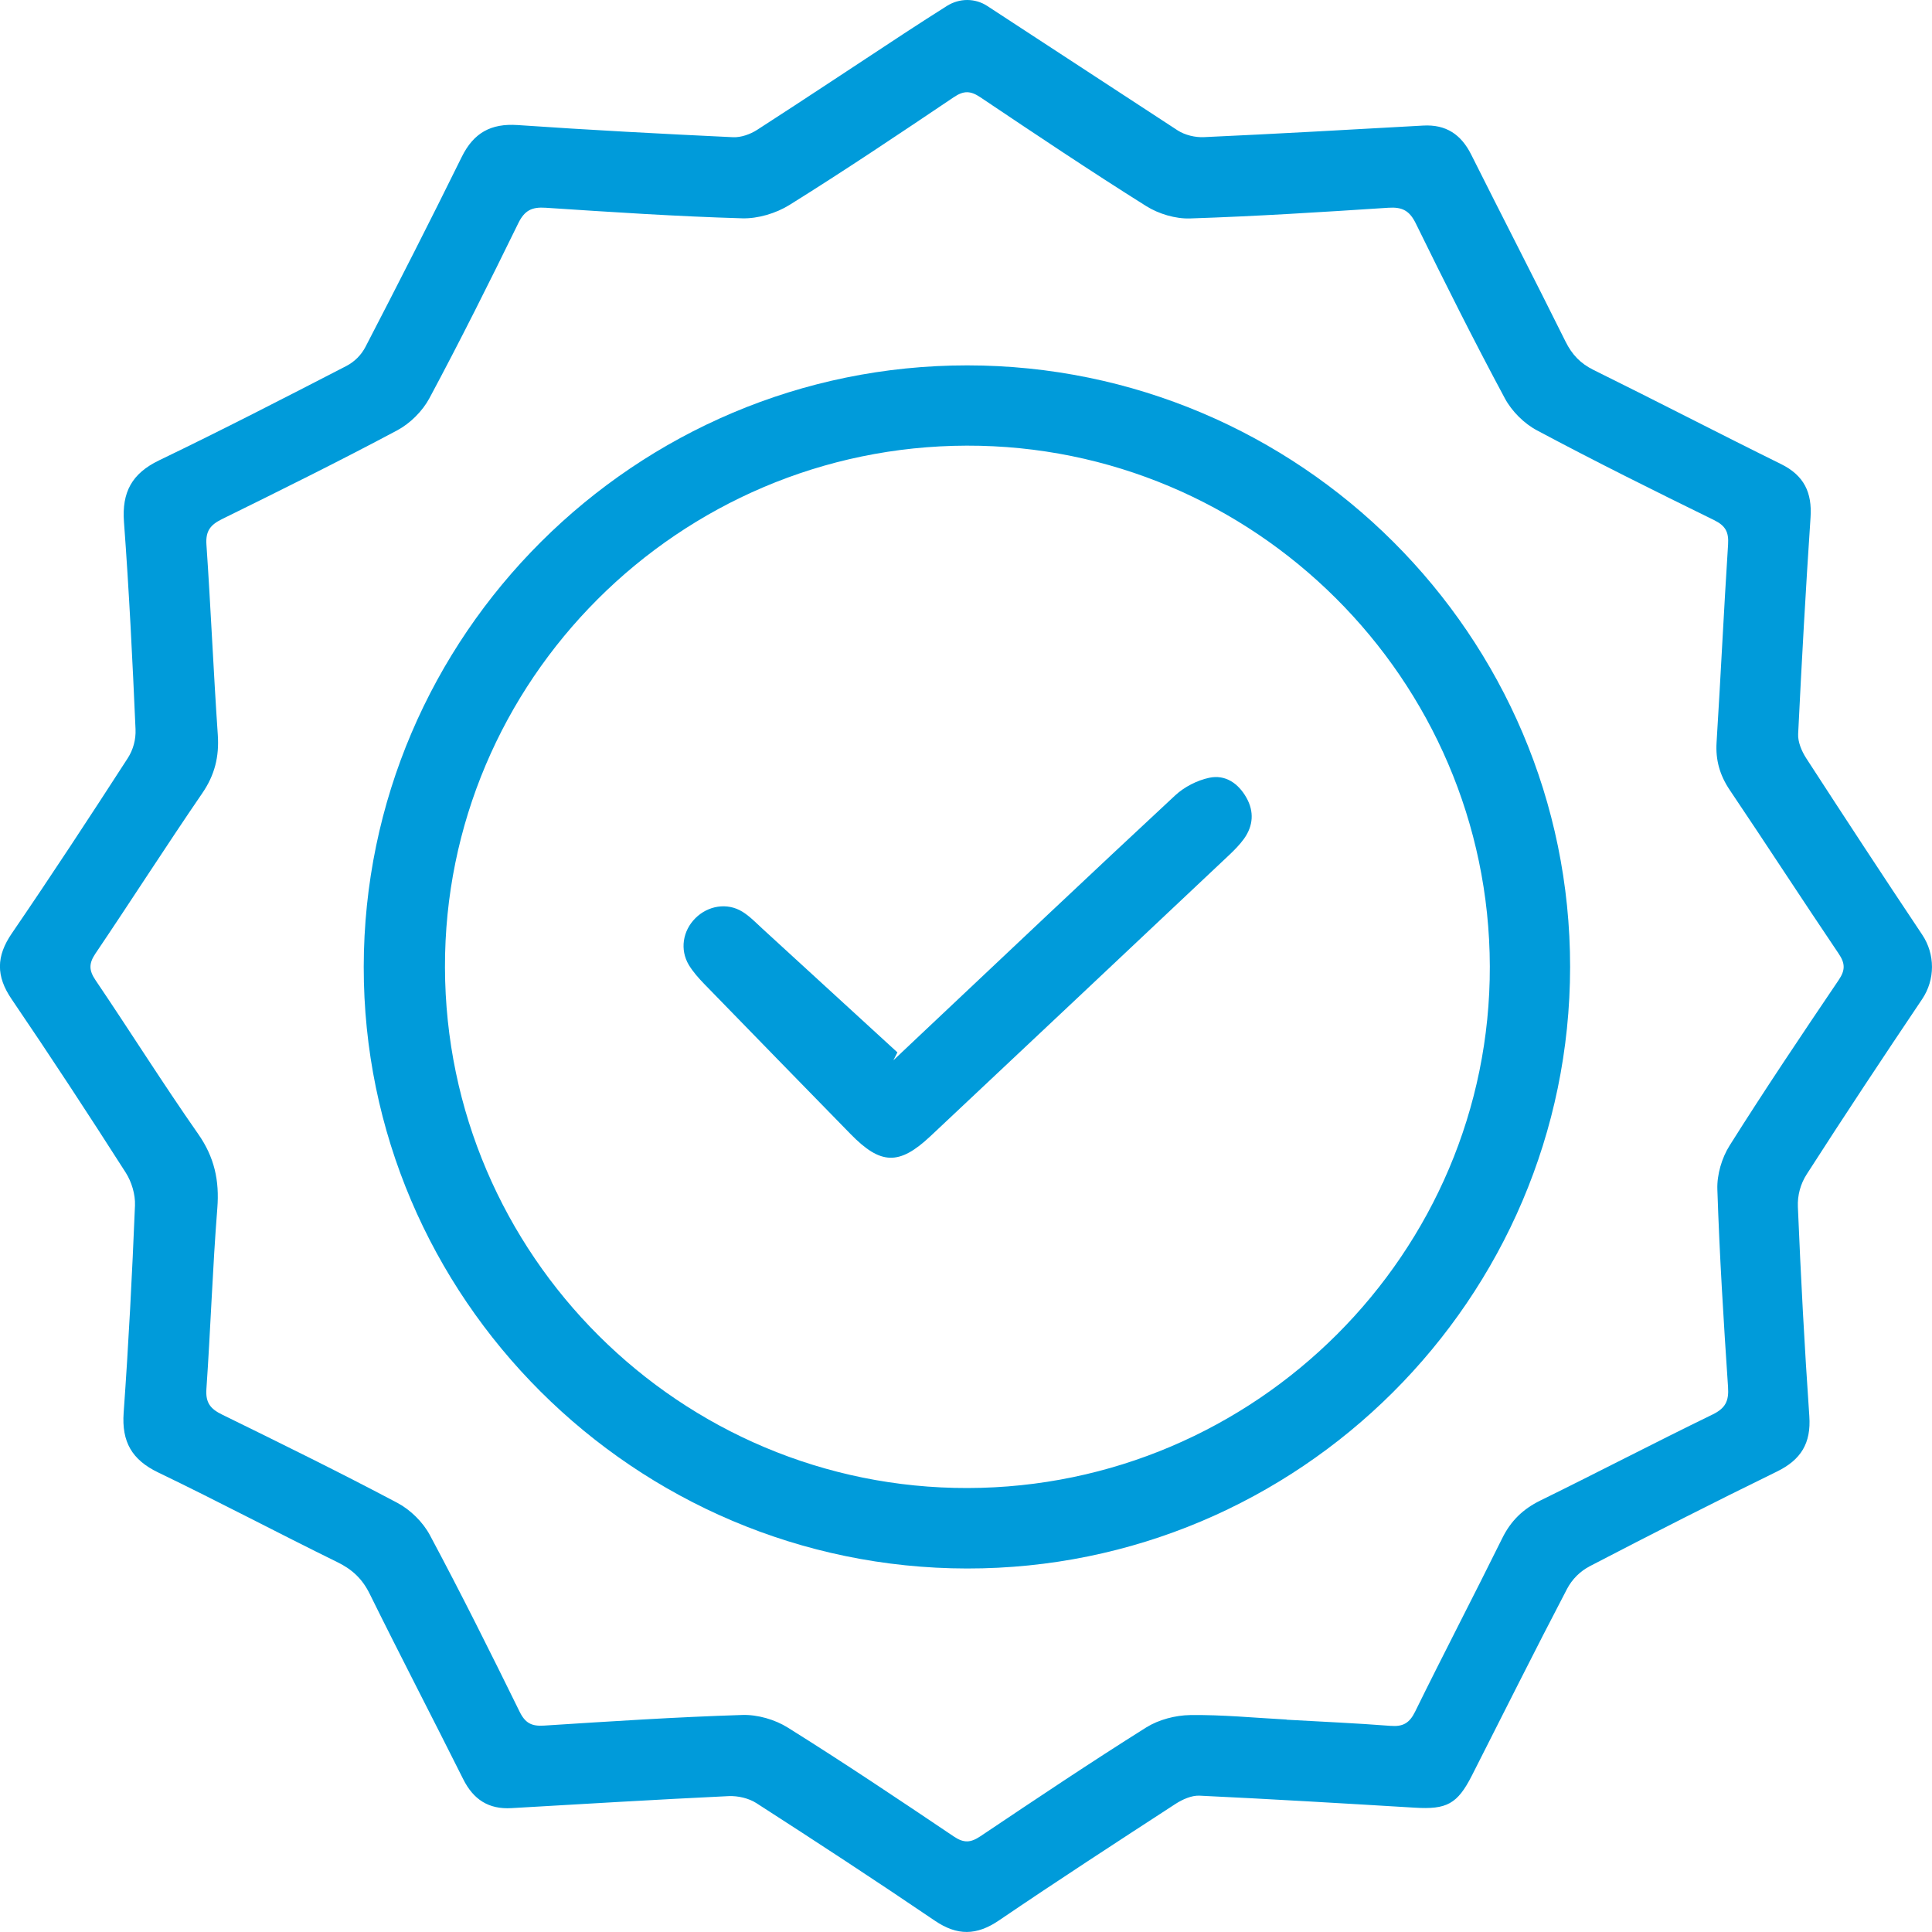 <svg width="60" height="60" viewBox="0 0 60 60" fill="none" xmlns="http://www.w3.org/2000/svg">
<g clip-path="url(#clip0_152_45)">
<path d="M30.037 0C30.258 0 30.476 0.064 30.661 0.186L36.577 4.052C36.802 4.196 37.12 4.272 37.39 4.259C39.66 4.156 41.927 4.026 44.195 3.9C44.907 3.859 45.377 4.175 45.691 4.804C46.661 6.742 47.656 8.667 48.62 10.609C48.822 11.015 49.082 11.289 49.493 11.491C51.439 12.451 53.365 13.452 55.311 14.412C56.026 14.765 56.279 15.294 56.228 16.068C56.078 18.31 55.952 20.553 55.843 22.798C55.832 23.043 55.952 23.327 56.09 23.542C57.281 25.378 58.48 27.209 59.695 29.027C60.101 29.634 60.101 30.424 59.694 31.029C58.483 32.83 57.283 34.639 56.111 36.465C55.915 36.767 55.819 37.124 55.835 37.484C55.925 39.65 56.04 41.817 56.19 43.98C56.248 44.818 55.933 45.334 55.185 45.7C53.235 46.653 51.3 47.637 49.376 48.638C49.071 48.797 48.823 49.044 48.664 49.348C47.66 51.268 46.693 53.208 45.712 55.139C45.261 56.026 44.929 56.2 43.938 56.139C41.71 56.005 39.482 55.872 37.251 55.766C37.007 55.755 36.724 55.882 36.508 56.021C34.672 57.215 32.834 58.41 31.023 59.641C30.33 60.112 29.728 60.122 29.031 59.648C27.204 58.407 25.352 57.196 23.494 56C23.255 55.845 22.915 55.767 22.629 55.78C20.38 55.887 18.131 56.023 15.884 56.153C15.175 56.195 14.701 55.886 14.385 55.253C13.425 53.332 12.433 51.428 11.483 49.502C11.254 49.035 10.941 48.741 10.477 48.514C8.617 47.601 6.785 46.63 4.917 45.731C4.096 45.337 3.776 44.778 3.84 43.874C3.994 41.73 4.104 39.584 4.192 37.436C4.206 37.097 4.088 36.702 3.903 36.414C2.745 34.603 1.568 32.804 0.359 31.027C-0.127 30.313 -0.12 29.698 0.367 28.987C1.593 27.194 2.785 25.375 3.964 23.551C4.138 23.282 4.223 22.966 4.209 22.646C4.115 20.499 4.009 18.352 3.85 16.209C3.782 15.285 4.095 14.705 4.94 14.297C6.895 13.356 8.824 12.363 10.753 11.368C11.008 11.236 11.218 11.028 11.351 10.771C12.365 8.815 13.366 6.85 14.34 4.873C14.709 4.125 15.246 3.827 16.078 3.884C18.305 4.038 20.535 4.156 22.764 4.261C23.012 4.273 23.3 4.17 23.513 4.033C25.059 3.036 26.588 2.017 28.126 1.008C28.554 0.726 28.987 0.452 29.421 0.176C29.606 0.063 29.819 0 30.037 0ZM39.958 53.405V53.407C41.034 53.469 42.109 53.514 43.182 53.598C43.57 53.629 43.772 53.515 43.948 53.156C44.835 51.351 45.766 49.568 46.656 47.766C46.921 47.231 47.296 46.866 47.833 46.602C49.623 45.724 51.391 44.801 53.185 43.929C53.588 43.733 53.695 43.507 53.666 43.077C53.528 41.03 53.401 38.983 53.334 36.933C53.319 36.481 53.472 35.959 53.715 35.575C54.808 33.839 55.953 32.136 57.102 30.436C57.311 30.127 57.306 29.918 57.099 29.613C55.962 27.929 54.857 26.224 53.721 24.538C53.411 24.078 53.275 23.606 53.31 23.054C53.438 21.007 53.535 18.957 53.667 16.91C53.692 16.522 53.588 16.326 53.226 16.149C51.382 15.246 49.544 14.333 47.733 13.366C47.331 13.153 46.947 12.769 46.733 12.368C45.773 10.58 44.863 8.764 43.97 6.941C43.773 6.539 43.548 6.424 43.116 6.452C41.064 6.586 39.012 6.717 36.958 6.784C36.506 6.799 35.983 6.643 35.596 6.4C33.857 5.308 32.151 4.165 30.446 3.021C30.141 2.816 29.931 2.809 29.62 3.019C27.933 4.155 26.244 5.289 24.518 6.365C24.1 6.625 23.538 6.794 23.049 6.78C21.014 6.721 18.981 6.586 16.948 6.452C16.519 6.423 16.291 6.532 16.095 6.934C15.203 8.758 14.296 10.575 13.337 12.365C13.123 12.766 12.739 13.149 12.337 13.364C10.544 14.32 8.721 15.222 6.897 16.12C6.535 16.298 6.382 16.489 6.411 16.913C6.546 18.881 6.629 20.852 6.764 22.822C6.81 23.498 6.669 24.07 6.281 24.635C5.155 26.28 4.081 27.959 2.966 29.61C2.758 29.918 2.757 30.131 2.966 30.439C4.039 32.025 5.058 33.648 6.155 35.217C6.659 35.937 6.817 36.664 6.749 37.524C6.601 39.393 6.54 41.269 6.41 43.14C6.381 43.566 6.537 43.755 6.899 43.932C8.725 44.827 10.55 45.724 12.345 46.675C12.747 46.889 13.133 47.27 13.348 47.67C14.315 49.478 15.23 51.311 16.134 53.152C16.311 53.515 16.511 53.615 16.896 53.59C18.947 53.459 20.999 53.324 23.054 53.26C23.525 53.245 24.069 53.402 24.469 53.654C26.21 54.742 27.917 55.886 29.62 57.033C29.933 57.244 30.144 57.23 30.447 57.027C32.153 55.883 33.859 54.739 35.597 53.647C35.984 53.405 36.502 53.27 36.962 53.263C37.958 53.249 38.955 53.349 39.953 53.402L39.958 53.405Z" fill="#009BDA"/>
<path d="M11.296 30.024C11.307 19.733 19.725 11.344 30.038 11.347C40.361 11.349 48.767 19.738 48.761 30.032C48.755 40.33 40.34 48.724 30.03 48.711C19.707 48.699 11.284 40.297 11.296 30.024ZM46.268 30.01C46.246 21.091 38.939 13.819 30.021 13.84C21.077 13.861 13.796 21.144 13.819 30.044C13.841 38.975 21.129 46.232 30.055 46.212C38.999 46.191 46.29 38.906 46.268 30.009V30.01Z" fill="#009BDA"/>
<path d="M27.745 32.928C28.027 32.662 28.308 32.395 28.591 32.129C31.223 29.649 33.849 27.162 36.497 24.701C36.779 24.439 37.176 24.235 37.552 24.155C38.054 24.047 38.459 24.328 38.71 24.775C38.952 25.206 38.921 25.643 38.637 26.044C38.502 26.232 38.334 26.402 38.164 26.562C35.077 29.471 31.989 32.379 28.898 35.283C27.923 36.199 27.352 36.179 26.414 35.218C24.899 33.666 23.382 32.114 21.871 30.558C21.696 30.377 21.523 30.183 21.393 29.969C21.109 29.494 21.202 28.908 21.595 28.516C21.987 28.124 22.581 28.024 23.051 28.311C23.28 28.451 23.474 28.654 23.674 28.838C25.074 30.118 26.472 31.401 27.87 32.683C27.828 32.765 27.787 32.845 27.745 32.927V32.928Z" fill="#009BDA"/>
</g>
<defs>
<clipPath id="clip0_152_45">
<rect width="60" height="60" fill="white"/>
</clipPath>
</defs>
</svg>
